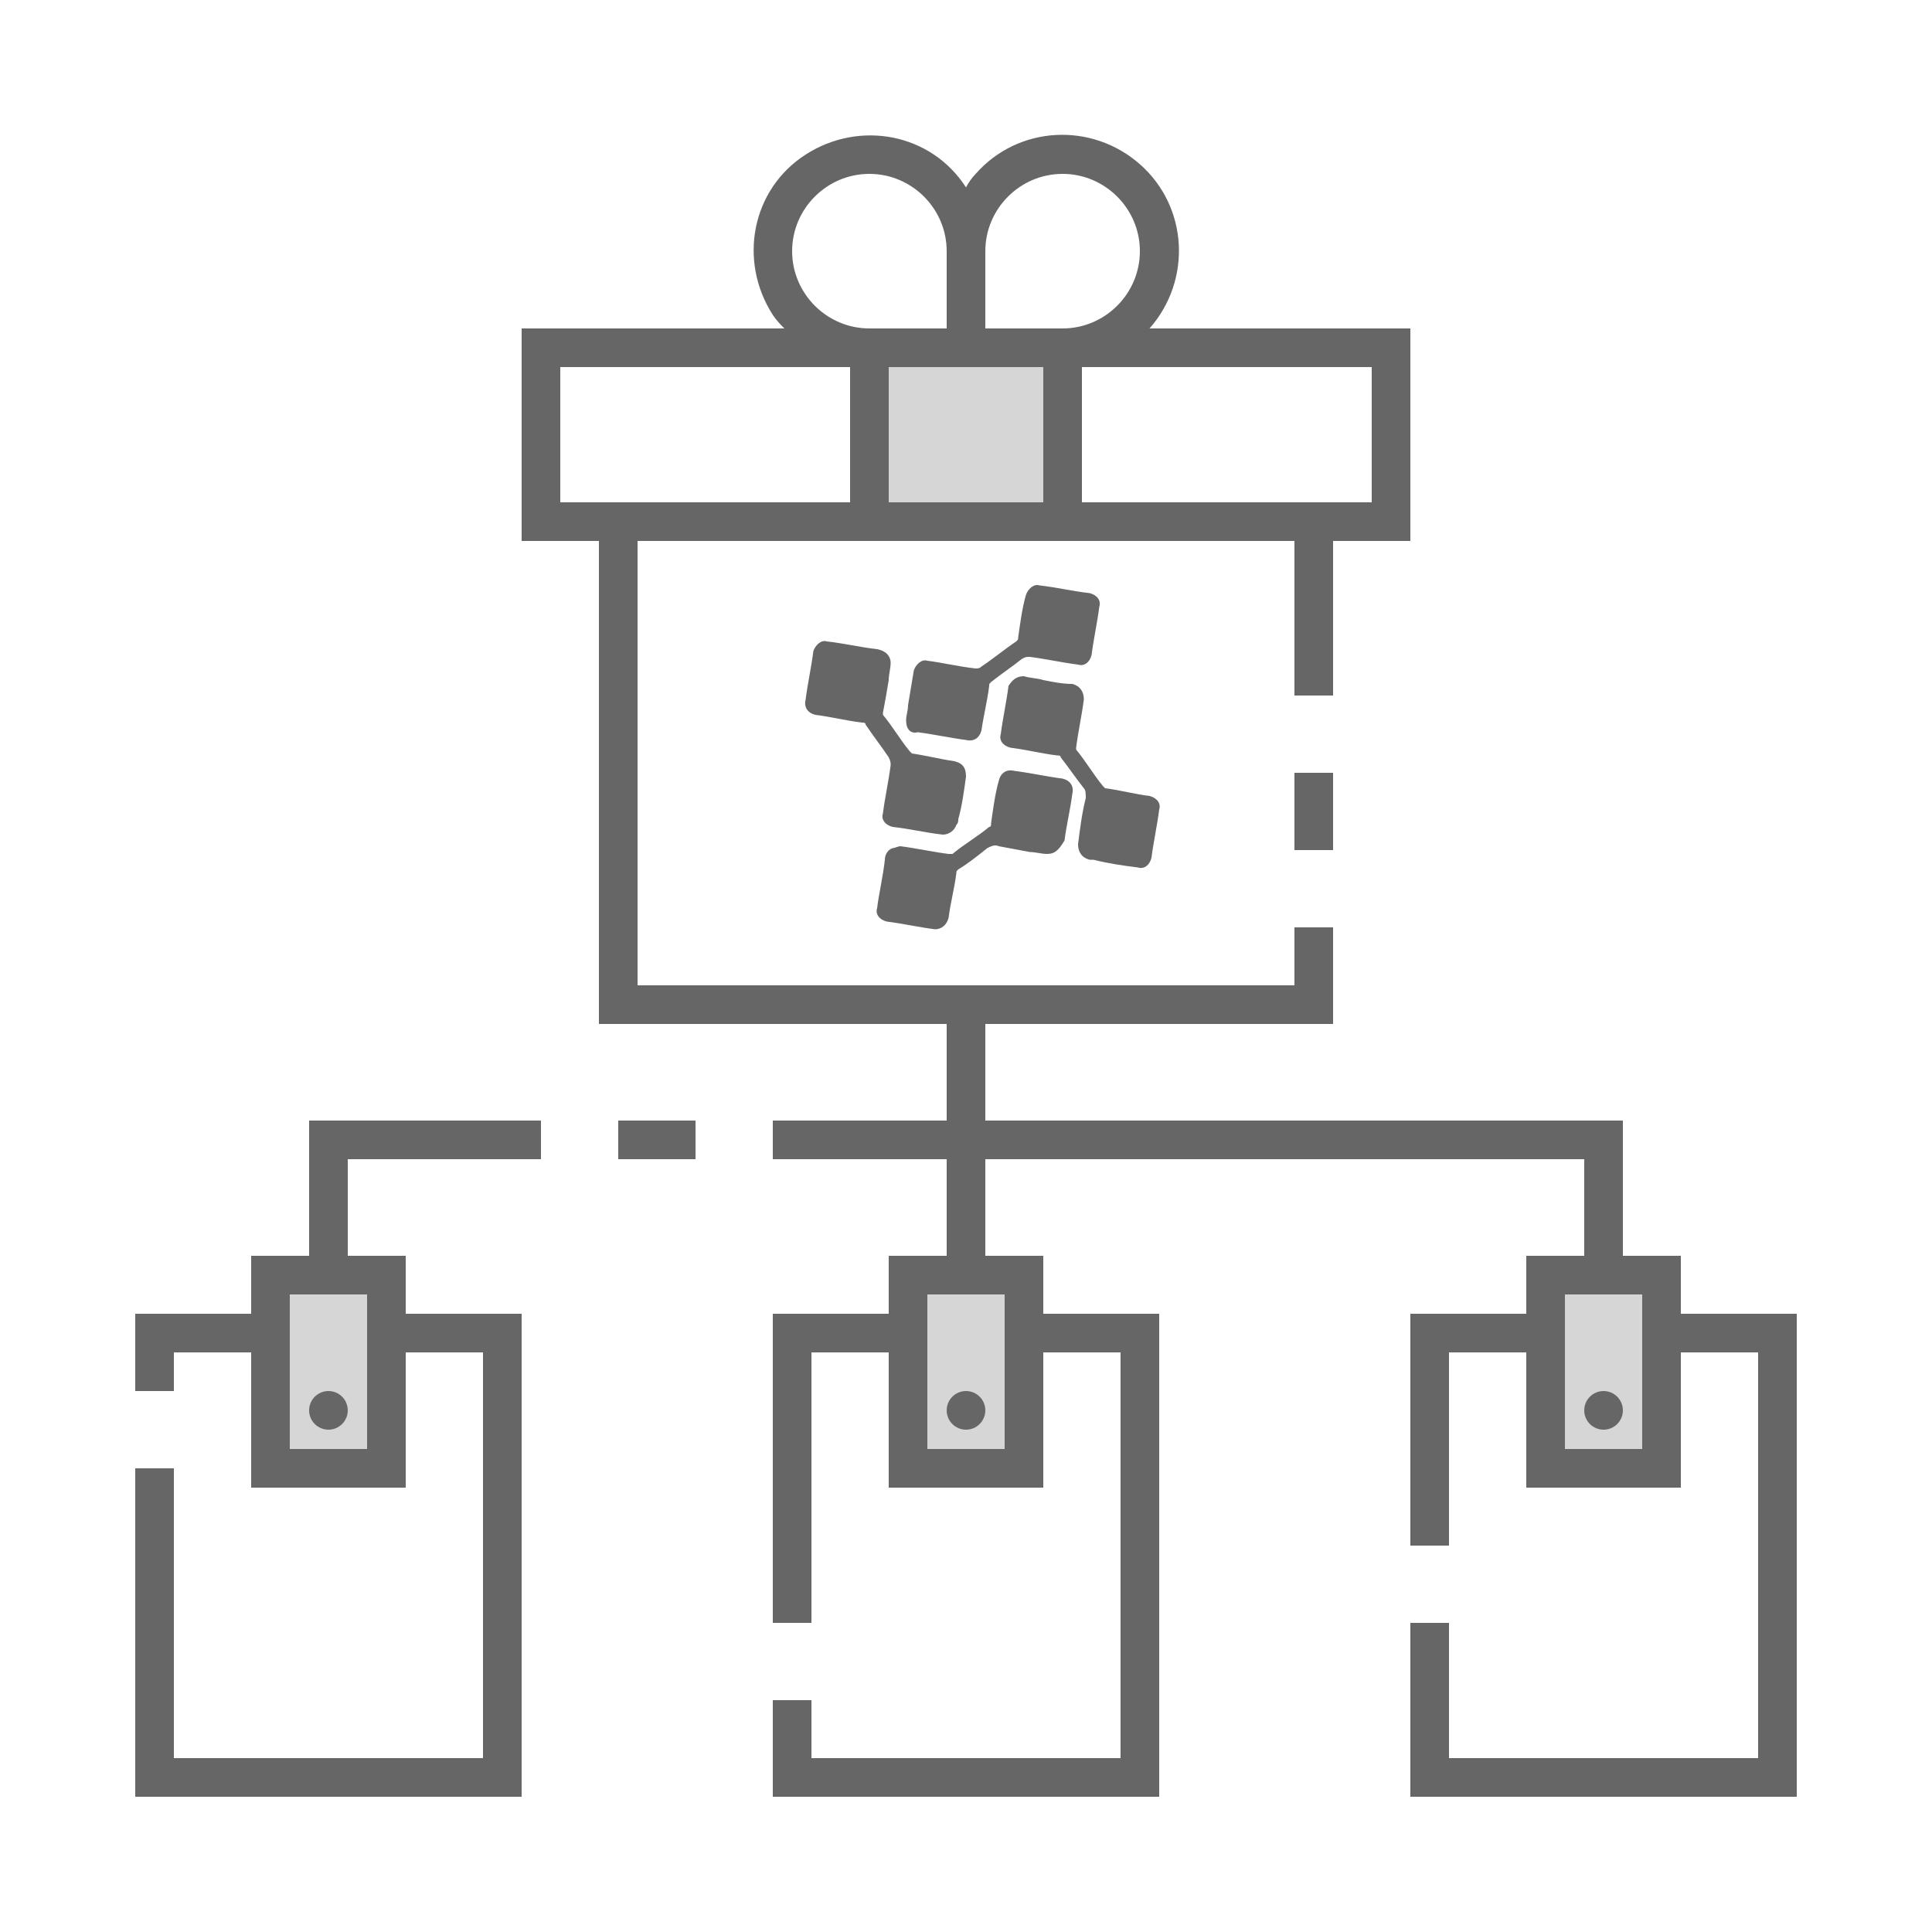 <?xml version="1.0" encoding="utf-8"?>
<!-- Generator: Adobe Illustrator 22.0.1, SVG Export Plug-In . SVG Version: 6.00 Build 0)  -->
<svg version="1.1" id="ic_empty_multisend" xmlns="http://www.w3.org/2000/svg" xmlns:xlink="http://www.w3.org/1999/xlink" x="0px"
	 y="0px" viewBox="0 0 100 100" style="enable-background:new 0 0 100 100;" xml:space="preserve">
<style type="text/css">
	.st0{fill:#D6D6D6;}
	.st1{fill:#666666;}
	.st2{fill:none;}
</style>
<path id="Rectangle_4683" class="st0" d="M45,18h10v9H45V18z"/>
<g id="Group_9028">
	<path id="Rectangle_4684" class="st0" d="M14,66h6v10h-6V66z"/>
	<path id="Rectangle_4685" class="st0" d="M80,66h6v10h-6V66z"/>
	<path id="Rectangle_4686" class="st0" d="M47,66h6v10h-6V66z"/>
</g>
<path id="Rectangle_4688" class="st1" d="M67,40h2v4h-2V40z"/>
<circle id="Ellipse_626" class="st1" cx="50" cy="73" r="1"/>
<circle id="Ellipse_627" class="st1" cx="83" cy="73" r="1"/>
<path id="Rectangle_4689" class="st1" d="M32,58h4v2h-4V58z"/>
<path id="Path_18986" class="st1" d="M16,65h-3v3H7v4h2v-2h4v7h8v-7h4v21H9V76H7v17h20V68h-6v-3h-3v-5h10v-2H16V65z M19,67v8h-4v-8
	H19z"/>
<circle id="Ellipse_628" class="st1" cx="17" cy="73" r="1"/>
<path id="Path_18987" class="st1" d="M87,68v-3h-3v-7H51v-5h18v-5h-2v3H33V28h34v8h2v-8h4V17H59.5c2.2-2.5,2-6.3-0.5-8.5
	s-6.3-2-8.5,0.5c-0.2,0.2-0.4,0.5-0.5,0.7c-1.8-2.8-5.5-3.5-8.3-1.7c-2.8,1.8-3.5,5.5-1.7,8.3c0.2,0.3,0.4,0.5,0.6,0.7H27v11h4v25
	h18v5h-9v2h9v5h-3v3h-6v16h2V70h4v7h8v-7h4v21H42v-3h-2v5h20V68h-6v-3h-3v-5h31v5h-3v3h-6v12h2V70h4v7h8v-7h4v21H75v-7h-2v9h20V68
	H87z M71,19v7H56v-7H71z M51,13c0-2.2,1.8-4,4-4s4,1.8,4,4s-1.8,4-4,4h-4V13z M51,19h3v7h-8v-7H51z M45,9c2.2,0,4,1.8,4,4v4h-4
	c-2.2,0-4-1.8-4-4S42.8,9,45,9z M29,26v-7h15v7H29z M52,67v8h-4v-8H52z M85,75h-4v-8h4V75z"/>
<path id="Rectangle_4690" class="st2" d="M0,0h100v100H0V0z"/>
<g>
	<g id="Layer_1_2_">
	</g>
	<g>
		<path class="st1" d="M46.1,34.3c0,0.3-0.1,0.6-0.1,0.9c-0.1,0.6-0.2,1.2-0.3,1.7c0,0,0,0.1,0,0.1c0.5,0.6,0.9,1.3,1.4,1.9
			c0,0,0.1,0.1,0.1,0.1c0.7,0.1,1.5,0.3,2.2,0.4c0.4,0.1,0.6,0.3,0.6,0.8c-0.1,0.7-0.2,1.5-0.4,2.2c0,0.1,0,0.2-0.1,0.3
			c-0.1,0.3-0.4,0.5-0.7,0.5c-0.9-0.1-1.7-0.3-2.6-0.4c-0.4-0.1-0.6-0.4-0.5-0.7c0.1-0.8,0.3-1.7,0.4-2.5c0-0.1,0-0.2-0.1-0.4
			c-0.4-0.6-0.8-1.1-1.2-1.7c0-0.1-0.1-0.1-0.2-0.1c-0.8-0.1-1.6-0.3-2.4-0.4c-0.4-0.1-0.6-0.4-0.5-0.8c0.1-0.8,0.3-1.7,0.4-2.5
			c0.1-0.3,0.4-0.6,0.7-0.5c0.9,0.1,1.7,0.3,2.6,0.4C45.9,33.7,46.1,34,46.1,34.3z"/>
		<path class="st1" d="M54.2,44.2c-0.3,0-0.6-0.1-0.9-0.1c-0.5-0.1-1.1-0.2-1.6-0.3c-0.2-0.1-0.4,0-0.6,0.1c-0.5,0.4-1,0.8-1.5,1.1
			c-0.1,0.1-0.1,0.1-0.1,0.2c-0.1,0.8-0.3,1.5-0.4,2.3c-0.1,0.4-0.4,0.6-0.7,0.6c-0.8-0.1-1.7-0.3-2.5-0.4c-0.4-0.1-0.6-0.4-0.5-0.7
			c0.1-0.8,0.3-1.6,0.4-2.5c0-0.2,0.1-0.5,0.4-0.6c0.1,0,0.3-0.1,0.4-0.1c0.8,0.1,1.7,0.3,2.5,0.4c0.1,0,0.1,0,0.2,0
			c0.6-0.5,1.3-0.9,1.9-1.4c0.1,0,0.1-0.1,0.1-0.2c0.1-0.7,0.2-1.5,0.4-2.2c0.1-0.4,0.4-0.6,0.8-0.5c0.8,0.1,1.7,0.3,2.5,0.4
			c0.4,0.1,0.6,0.4,0.5,0.8c-0.1,0.8-0.3,1.6-0.4,2.4C54.8,44,54.6,44.2,54.2,44.2z"/>
		<path class="st1" d="M53,35c0.3,0.1,0.7,0.1,1,0.2c0.5,0.1,1,0.2,1.5,0.2c0.4,0.1,0.6,0.4,0.6,0.8c-0.1,0.8-0.3,1.7-0.4,2.5
			c0,0,0,0.1,0,0.1c0.5,0.6,0.9,1.3,1.4,1.9c0,0,0.1,0.1,0.1,0.1c0.8,0.1,1.5,0.3,2.3,0.4c0.4,0.1,0.6,0.4,0.5,0.7
			c-0.1,0.8-0.3,1.7-0.4,2.5c-0.1,0.4-0.4,0.6-0.7,0.5c-0.8-0.1-1.5-0.2-2.3-0.4c-0.1,0-0.2,0-0.2,0c-0.4-0.1-0.6-0.4-0.6-0.8
			c0.1-0.8,0.2-1.6,0.4-2.4c0-0.2,0-0.4-0.1-0.5c-0.4-0.5-0.8-1.1-1.2-1.6c0-0.1-0.1-0.1-0.2-0.1c-0.8-0.1-1.6-0.3-2.4-0.4
			c-0.4-0.1-0.6-0.4-0.5-0.7c0.1-0.8,0.3-1.7,0.4-2.5C52.4,35.2,52.6,35,53,35z"/>
		<path class="st1" d="M46.9,37.3c0-0.3,0.1-0.5,0.1-0.8c0.1-0.6,0.2-1.2,0.3-1.8c0.1-0.3,0.4-0.6,0.7-0.5c0.8,0.1,1.6,0.3,2.5,0.4
			c0.1,0,0.2,0,0.3-0.1c0.6-0.4,1.2-0.9,1.8-1.3c0.1-0.1,0.1-0.1,0.1-0.2c0.1-0.7,0.2-1.5,0.4-2.2c0.1-0.3,0.4-0.6,0.7-0.5
			c0.9,0.1,1.7,0.3,2.6,0.4c0.4,0.1,0.6,0.4,0.5,0.7c-0.1,0.8-0.3,1.7-0.4,2.5c-0.1,0.4-0.4,0.6-0.7,0.5c-0.8-0.1-1.7-0.3-2.5-0.4
			c-0.2,0-0.2,0-0.4,0.1c-0.5,0.4-1.1,0.8-1.6,1.2c-0.1,0.1-0.1,0.1-0.1,0.2c-0.1,0.8-0.3,1.6-0.4,2.3c-0.1,0.4-0.4,0.6-0.8,0.5
			c-0.8-0.1-1.7-0.3-2.5-0.4C47.1,38,46.9,37.7,46.9,37.3z"/>
	</g>
</g>
</svg>
